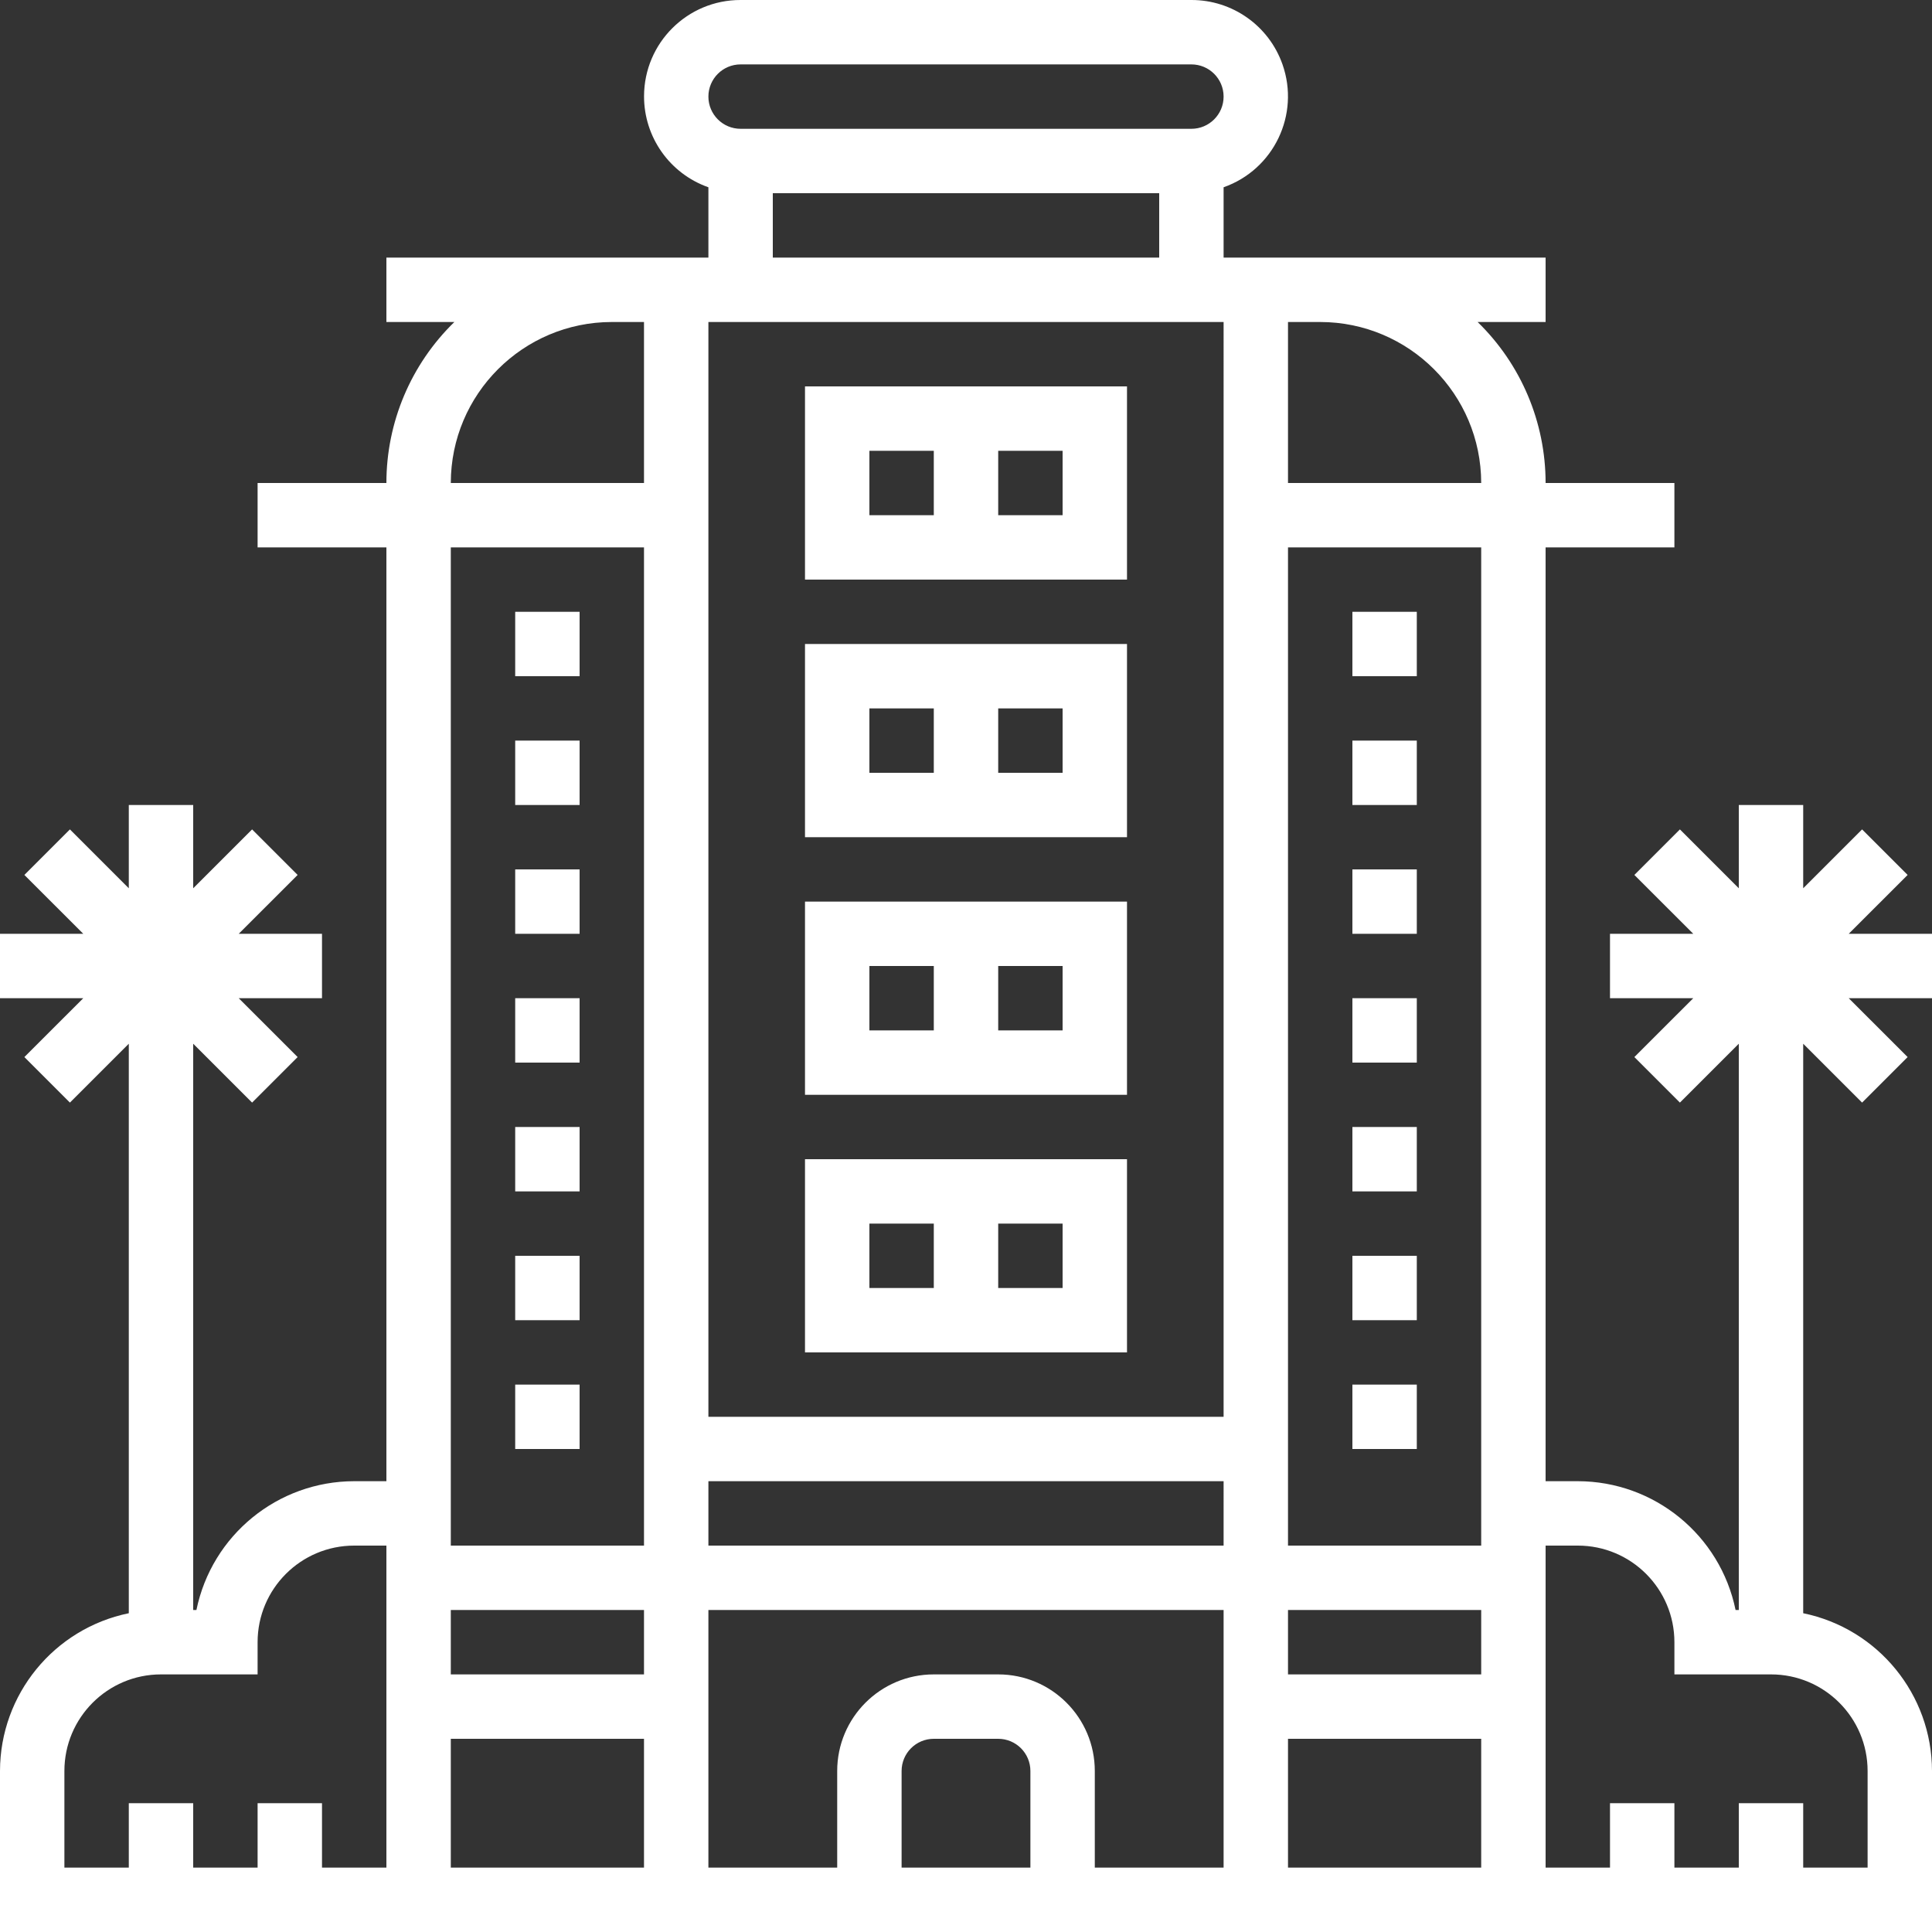 <?xml version="1.0"?>
<svg xmlns="http://www.w3.org/2000/svg" xmlns:xlink="http://www.w3.org/1999/xlink" version="1.1" id="Capa_1" x="0px" y="0px" viewBox="0 0 480 480" style="enable-background:new 0 0 480 480;" xml:space="preserve" width="50px" height="50px"><rect x="0" y="0" width="480" height="480" fill="#333333" stroke="none"/><g><g>
	<g>
		<g>
			<rect x="336" y="280" width="16" height="16" data-original="#000000" class="active-path" data-old_color="#000000" fill="#FFFFFF"/>
			<rect x="336" y="312" width="16" height="16" data-original="#000000" class="active-path" data-old_color="#000000" fill="#FFFFFF"/>
			<rect x="336" y="344" width="16" height="16" data-original="#000000" class="active-path" data-old_color="#000000" fill="#FFFFFF"/>
			<rect x="336" y="216" width="16" height="16" data-original="#000000" class="active-path" data-old_color="#000000" fill="#FFFFFF"/>
			<rect x="336" y="248" width="16" height="16" data-original="#000000" class="active-path" data-old_color="#000000" fill="#FFFFFF"/>
			<rect x="336" y="184" width="16" height="16" data-original="#000000" class="active-path" data-old_color="#000000" fill="#FFFFFF"/>
			<rect x="336" y="152" width="16" height="16" data-original="#000000" class="active-path" data-old_color="#000000" fill="#FFFFFF"/>
			<path d="M480,232h-20.688l14.632-14.624l-11.312-11.312L448,220.688V200h-16v20.688l-14.632-14.624l-11.312,11.312L420.688,232     H400v16h20.688l-14.632,14.624l11.312,11.312L432,259.312V400h-0.8c-3.825-18.613-20.198-31.979-39.2-32h-8V136h32v-16h-32     c0.004-15.067-6.088-29.494-16.888-40H384V64h-80V46.528c12.473-4.393,19.023-18.066,14.629-30.539     C315.249,6.393,306.174-0.019,296,0H184c-13.224-0.025-23.964,10.675-23.989,23.899c-0.019,10.174,6.393,19.249,15.989,22.629V64     H96v16h16.888c-10.8,10.506-16.892,24.933-16.888,40H64v16h32v232h-8c-19.002,0.021-35.375,13.387-39.2,32H48V259.312     l14.632,14.624l11.312-11.312L59.312,248H80v-16H59.312l14.632-14.624l-11.312-11.312L48,220.688V200H32v20.688l-14.632-14.624     L6.056,217.376L20.688,232H0v16h20.688L6.056,262.624l11.312,11.312L32,259.312V400.8C13.389,404.627,0.024,420.999,0,440v40h480     v-40c-0.024-19.001-13.389-35.373-32-39.2V259.312l14.632,14.624l11.312-11.312L459.312,248H480V232z M96,416v48H80v-16H64v16H48     v-16H32v16H16v-24c0-13.255,10.745-24,24-24h24v-8c0-13.255,10.745-24,24-24h8V416z M184,16h112c4.418,0,8,3.582,8,8     s-3.582,8-8,8H184c-4.418,0-8-3.582-8-8S179.582,16,184,16z M288,48v16h-96V48H288z M160,464h-48v-32h48V464z M160,416h-48v-16     h48V416z M160,352v32h-48V136h48V352z M160,120h-48c0.026-22.08,17.92-39.974,40-40h8V120z M256,464h-32v-24c0-4.418,3.582-8,8-8     h16c4.418,0,8,3.582,8,8V464z M304,416v48h-32v-24c0-13.255-10.745-24-24-24h-16c-13.255,0-24,10.745-24,24v24h-32v-64h128V416z      M304,384H176v-16h128V384z M304,120v232H176V80h128V120z M368,464h-48v-32h48V464z M368,416h-48v-16h48V416z M368,368v16h-48     V136h48V368z M320,120V80h8c22.08,0.026,39.974,17.92,40,40H320z M464,440v24h-16v-16h-16v16h-16v-16h-16v16h-16v-80h8     c13.255,0,24,10.745,24,24v8h24C453.255,416,464,426.745,464,440z" data-original="#000000" class="active-path" data-old_color="#000000" fill="#FFFFFF"/>
			<rect x="128" y="280" width="16" height="16" data-original="#000000" class="active-path" data-old_color="#000000" fill="#FFFFFF"/>
			<rect x="128" y="312" width="16" height="16" data-original="#000000" class="active-path" data-old_color="#000000" fill="#FFFFFF"/>
			<rect x="128" y="344" width="16" height="16" data-original="#000000" class="active-path" data-old_color="#000000" fill="#FFFFFF"/>
			<rect x="128" y="216" width="16" height="16" data-original="#000000" class="active-path" data-old_color="#000000" fill="#FFFFFF"/>
			<rect x="128" y="248" width="16" height="16" data-original="#000000" class="active-path" data-old_color="#000000" fill="#FFFFFF"/>
			<rect x="128" y="184" width="16" height="16" data-original="#000000" class="active-path" data-old_color="#000000" fill="#FFFFFF"/>
			<rect x="128" y="152" width="16" height="16" data-original="#000000" class="active-path" data-old_color="#000000" fill="#FFFFFF"/>
			<path d="M280,96h-80v48h80V96z M232,128h-16v-16h16V128z M264,128h-16v-16h16V128z" data-original="#000000" class="active-path" data-old_color="#000000" fill="#FFFFFF"/>
			<path d="M280,160h-80v48h80V160z M232,192h-16v-16h16V192z M264,192h-16v-16h16V192z" data-original="#000000" class="active-path" data-old_color="#000000" fill="#FFFFFF"/>
			<path d="M280,224h-80v48h80V224z M232,256h-16v-16h16V256z M264,256h-16v-16h16V256z" data-original="#000000" class="active-path" data-old_color="#000000" fill="#FFFFFF"/>
			<path d="M280,288h-80v48h80V288z M232,320h-16v-16h16V320z M264,320h-16v-16h16V320z" data-original="#000000" class="active-path" data-old_color="#000000" fill="#FFFFFF"/>
		</g>
	</g>
</g></g> </svg>
